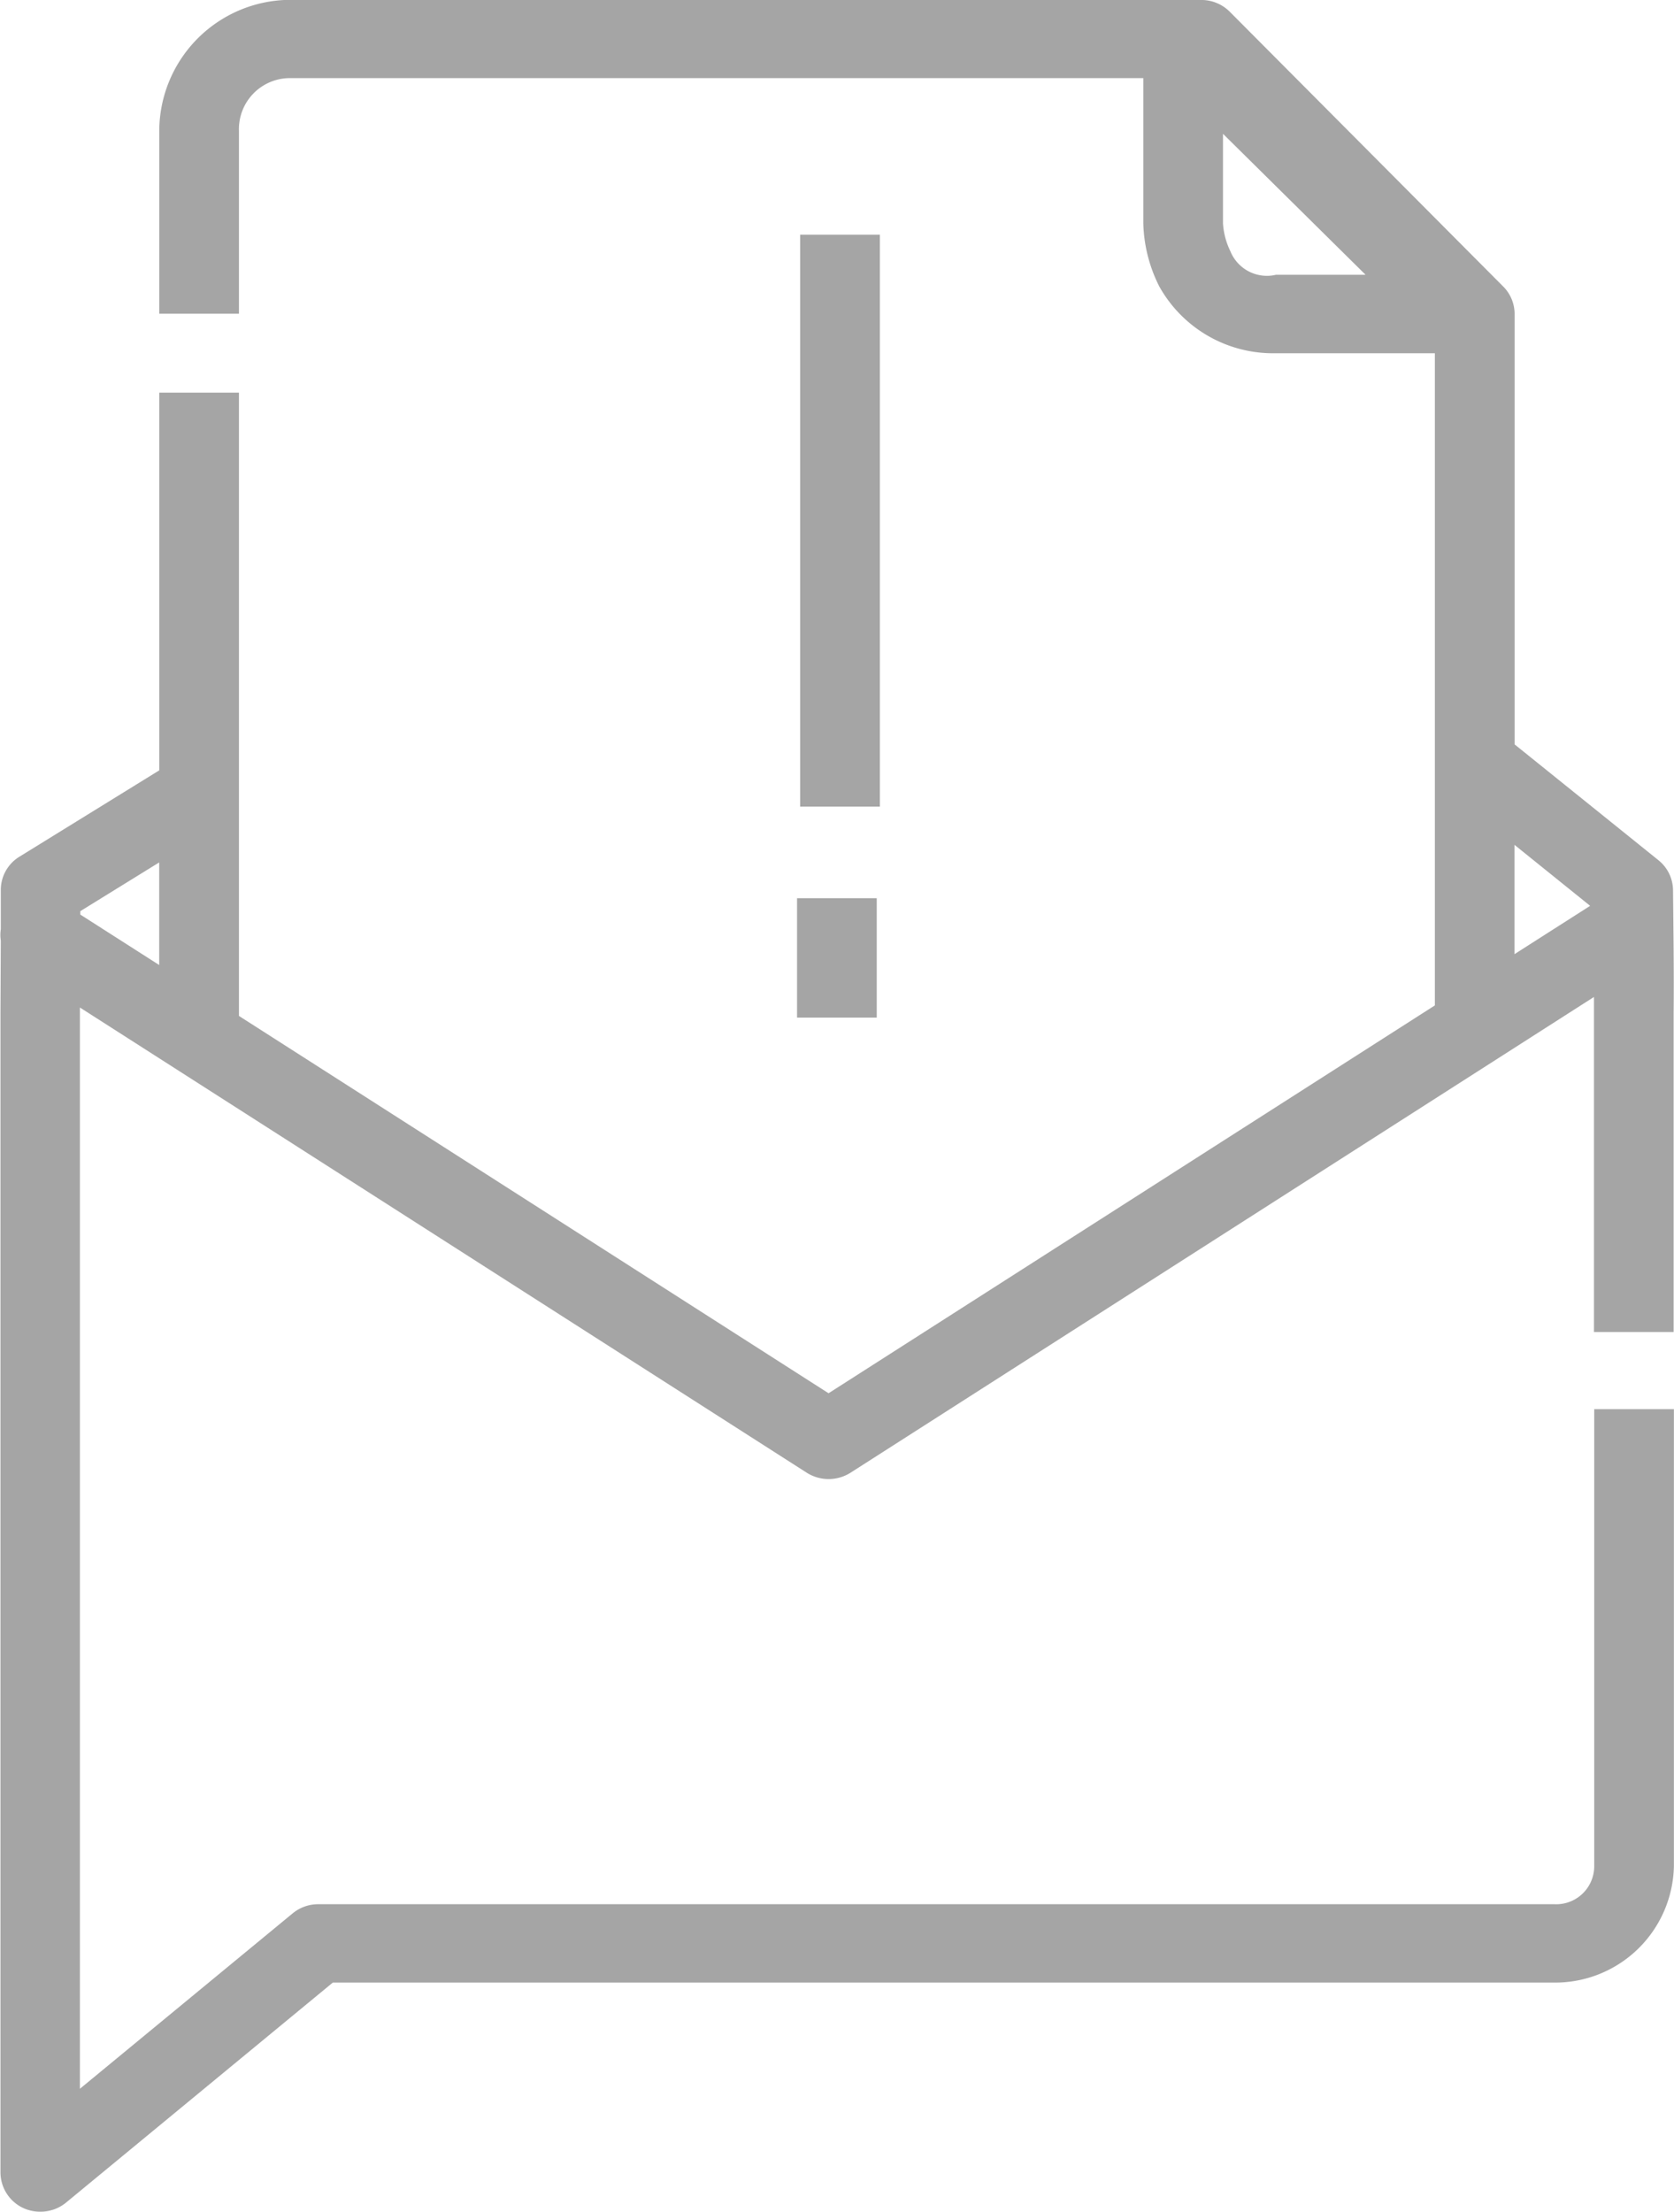 <svg xmlns="http://www.w3.org/2000/svg" width="50" height="66.031" viewBox="0 0 50 66.031"><defs><style>.cls-1{fill:#a5a5a5;fill-rule:evenodd}</style></defs><path id="enquiry.svg" class="cls-1" d="M274.667 959.964a3.927 3.927 0 0 0-3.91 3.908v5.464h2.38v-5.464a1.523 1.523 0 0 1 1.53-1.571h25.482v4.337a4.411 4.411 0 0 0 .474 1.877 3.89 3.89 0 0 0 3.487 2h4.747v19.471l-18.109 11.579-17.611-11.265v-18.608h-2.38v11.276l-4.18 2.58a1.163 1.163 0 0 0-.553.986v1.178a1.12 1.12 0 0 0 0 .337.017.017 0 0 0 0 .01l-.01 2.154v34.617a1.177 1.177 0 0 0 1.185 1.17 1.2 1.2 0 0 0 .772-.27l7.969-6.57h36.487a3.548 3.548 0 0 0 3.57-3.48v-13.64h-2.38v13.64a1.135 1.135 0 0 1-1.19 1.14H275.5a1.2 1.2 0 0 0-.767.28l-6.346 5.23v-32.281l21.713 13.891a1.224 1.224 0 0 0 1.3 0l22.209-14.206v10.003h2.38v-9.5c.012-1.242-.006-2.473-.018-3.693a1.164 1.164 0 0 0-.432-.89l-4.3-3.461v-12.852a1.158 1.158 0 0 0-.339-.817l-8.164-8.2a1.2 1.2 0 0 0-.851-.356h-27.218zm27.862 4l4.259 4.209h-2.678a1.178 1.178 0 0 1-1.362-.707 2.2 2.2 0 0 1-.219-.827v-2.675zm-12.629 3.012v17.074h2.38v-17.074h-2.38zm21.335 18.216l2.26 1.821-2.26 1.443v-3.264zm-40.48.525v3.063l-2.358-1.507v-.1zm19.052 1.068v3.565h2.38v-3.565h-2.38z" transform="translate(-266 -959.969)"/></svg>
